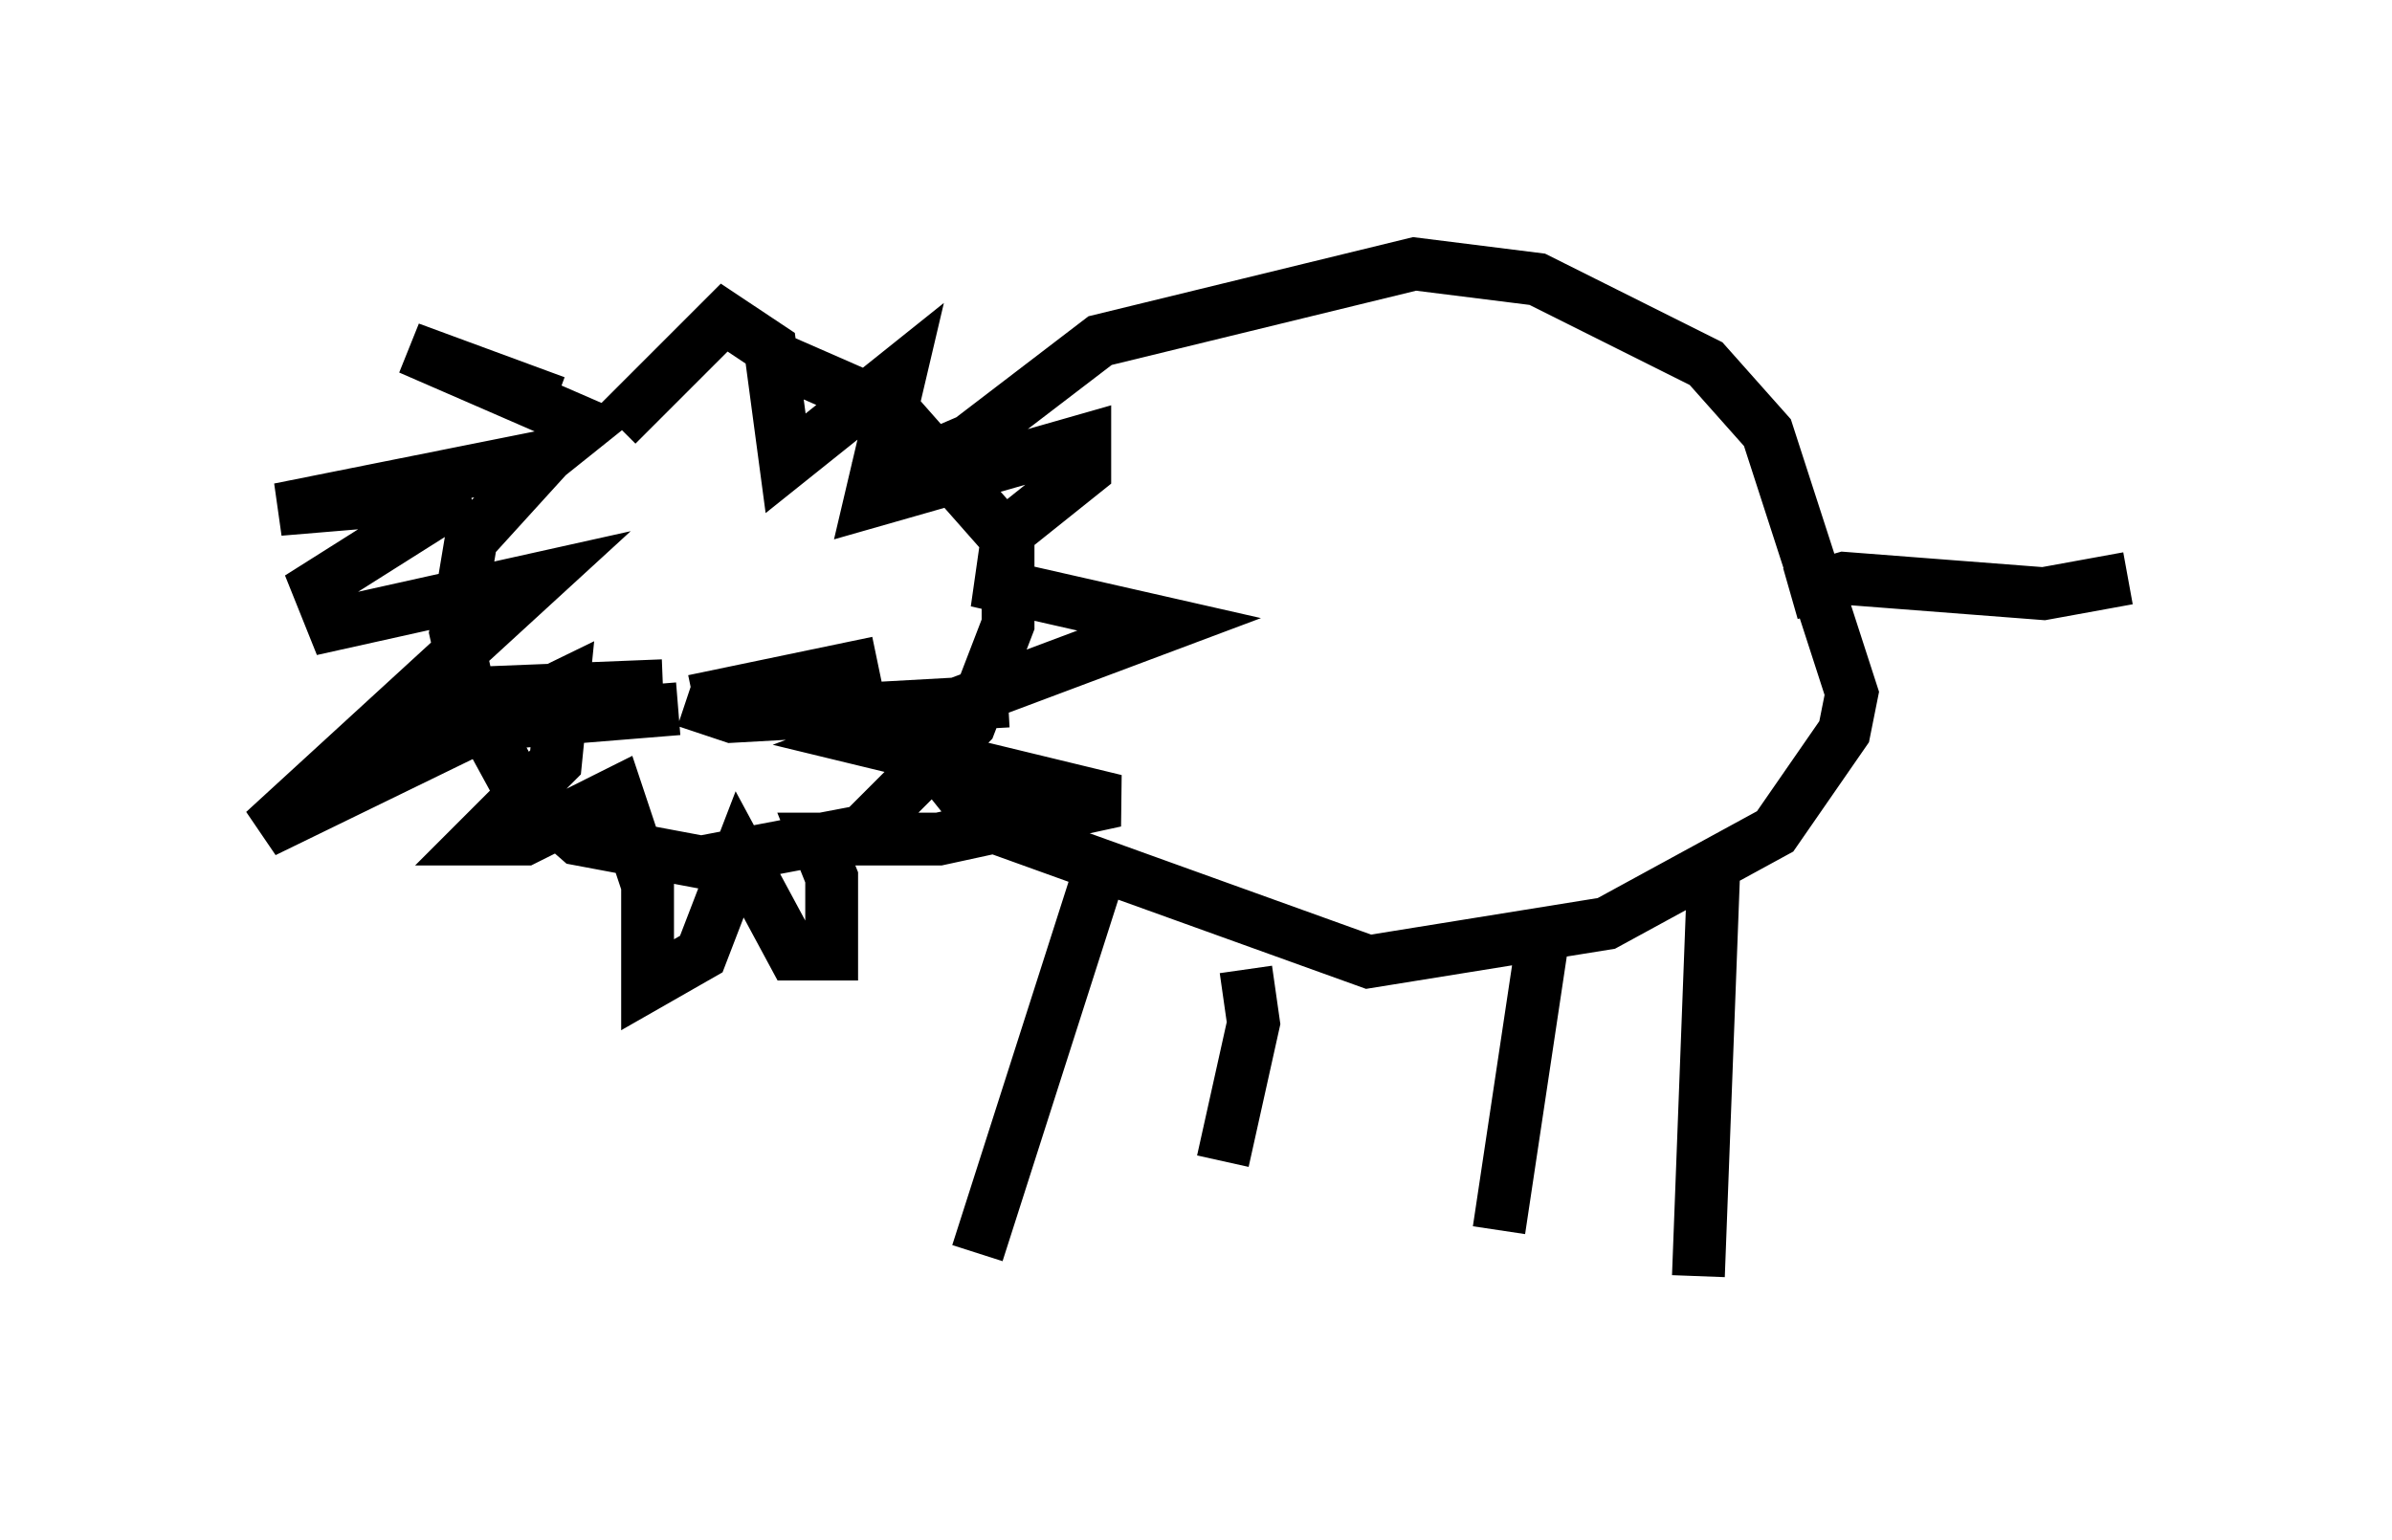 <?xml version="1.0" encoding="utf-8" ?>
<svg baseProfile="full" height="29.173" version="1.1" width="45.296" xmlns="http://www.w3.org/2000/svg" xmlns:ev="http://www.w3.org/2001/xml-events" xmlns:xlink="http://www.w3.org/1999/xlink"><defs /><rect fill="white" height="29.173" width="45.296" x="0" y="0" /><path d="M12.989, 8.05 m-2.615, 0.581 l-1.453, 1.598 -0.291, 1.743 l0.291, 1.307 0.872, 1.598 l1.162, 1.017 2.324, 0.436 l3.05, -0.581 2.034, -2.034 l0.726, -1.888 0.0, -1.598 l-2.179, -2.469 -2.324, -1.017 m-4.067, 0.872 l-2.76, -1.017 3.341, 1.453 l-0.726, 0.581 -5.084, 1.017 l3.486, -0.291 -2.76, 1.743 l0.291, 0.726 3.922, -0.872 l-5.229, 4.793 5.665, -2.76 l-0.145, 1.453 -1.453, 1.453 l0.872, 0.0 1.743, -0.872 l0.581, 1.743 0.0, 1.888 l1.017, -0.581 0.726, -1.888 l1.017, 1.888 0.726, 0.0 l0.0, -1.453 -0.291, -0.726 l2.324, 0.0 3.341, -0.726 l-4.793, -1.162 5.81, -2.179 l-3.196, -0.726 0.145, -1.017 l1.453, -1.162 0.0, -0.581 l-4.067, 1.162 0.581, -2.469 l-2.179, 1.743 -0.291, -2.179 l-0.872, -0.581 -2.034, 2.034 m0.291, 2.469 l0.0, 0.0 m2.034, 0.0 l0.0, 0.0 m2.324, -1.307 l2.034, -0.872 2.469, -1.888 l5.955, -1.453 2.324, 0.291 l3.196, 1.598 1.162, 1.307 l1.598, 4.939 -0.145, 0.726 l-1.307, 1.888 -3.196, 1.743 l-4.503, 0.726 -7.263, -2.615 l-0.581, -0.726 0.291, -0.145 m15.542, -3.486 l1.017, -0.291 3.777, 0.291 l1.598, -0.291 m-19.464, 5.52 l-2.324, 7.263 m5.084, -5.374 l0.145, 1.017 -0.581, 2.615 m6.101, -4.503 l-0.872, 5.81 m4.067, -6.827 l-0.291, 7.698 m-19.028, -10.894 l3.486, -0.726 m-3.631, 0.726 l0.872, 0.291 5.229, -0.291 m-10.168, -0.145 l3.631, -0.145 m-5.084, 0.872 l5.374, -0.436 " fill="none" stroke="black" stroke-width="1" /></svg>